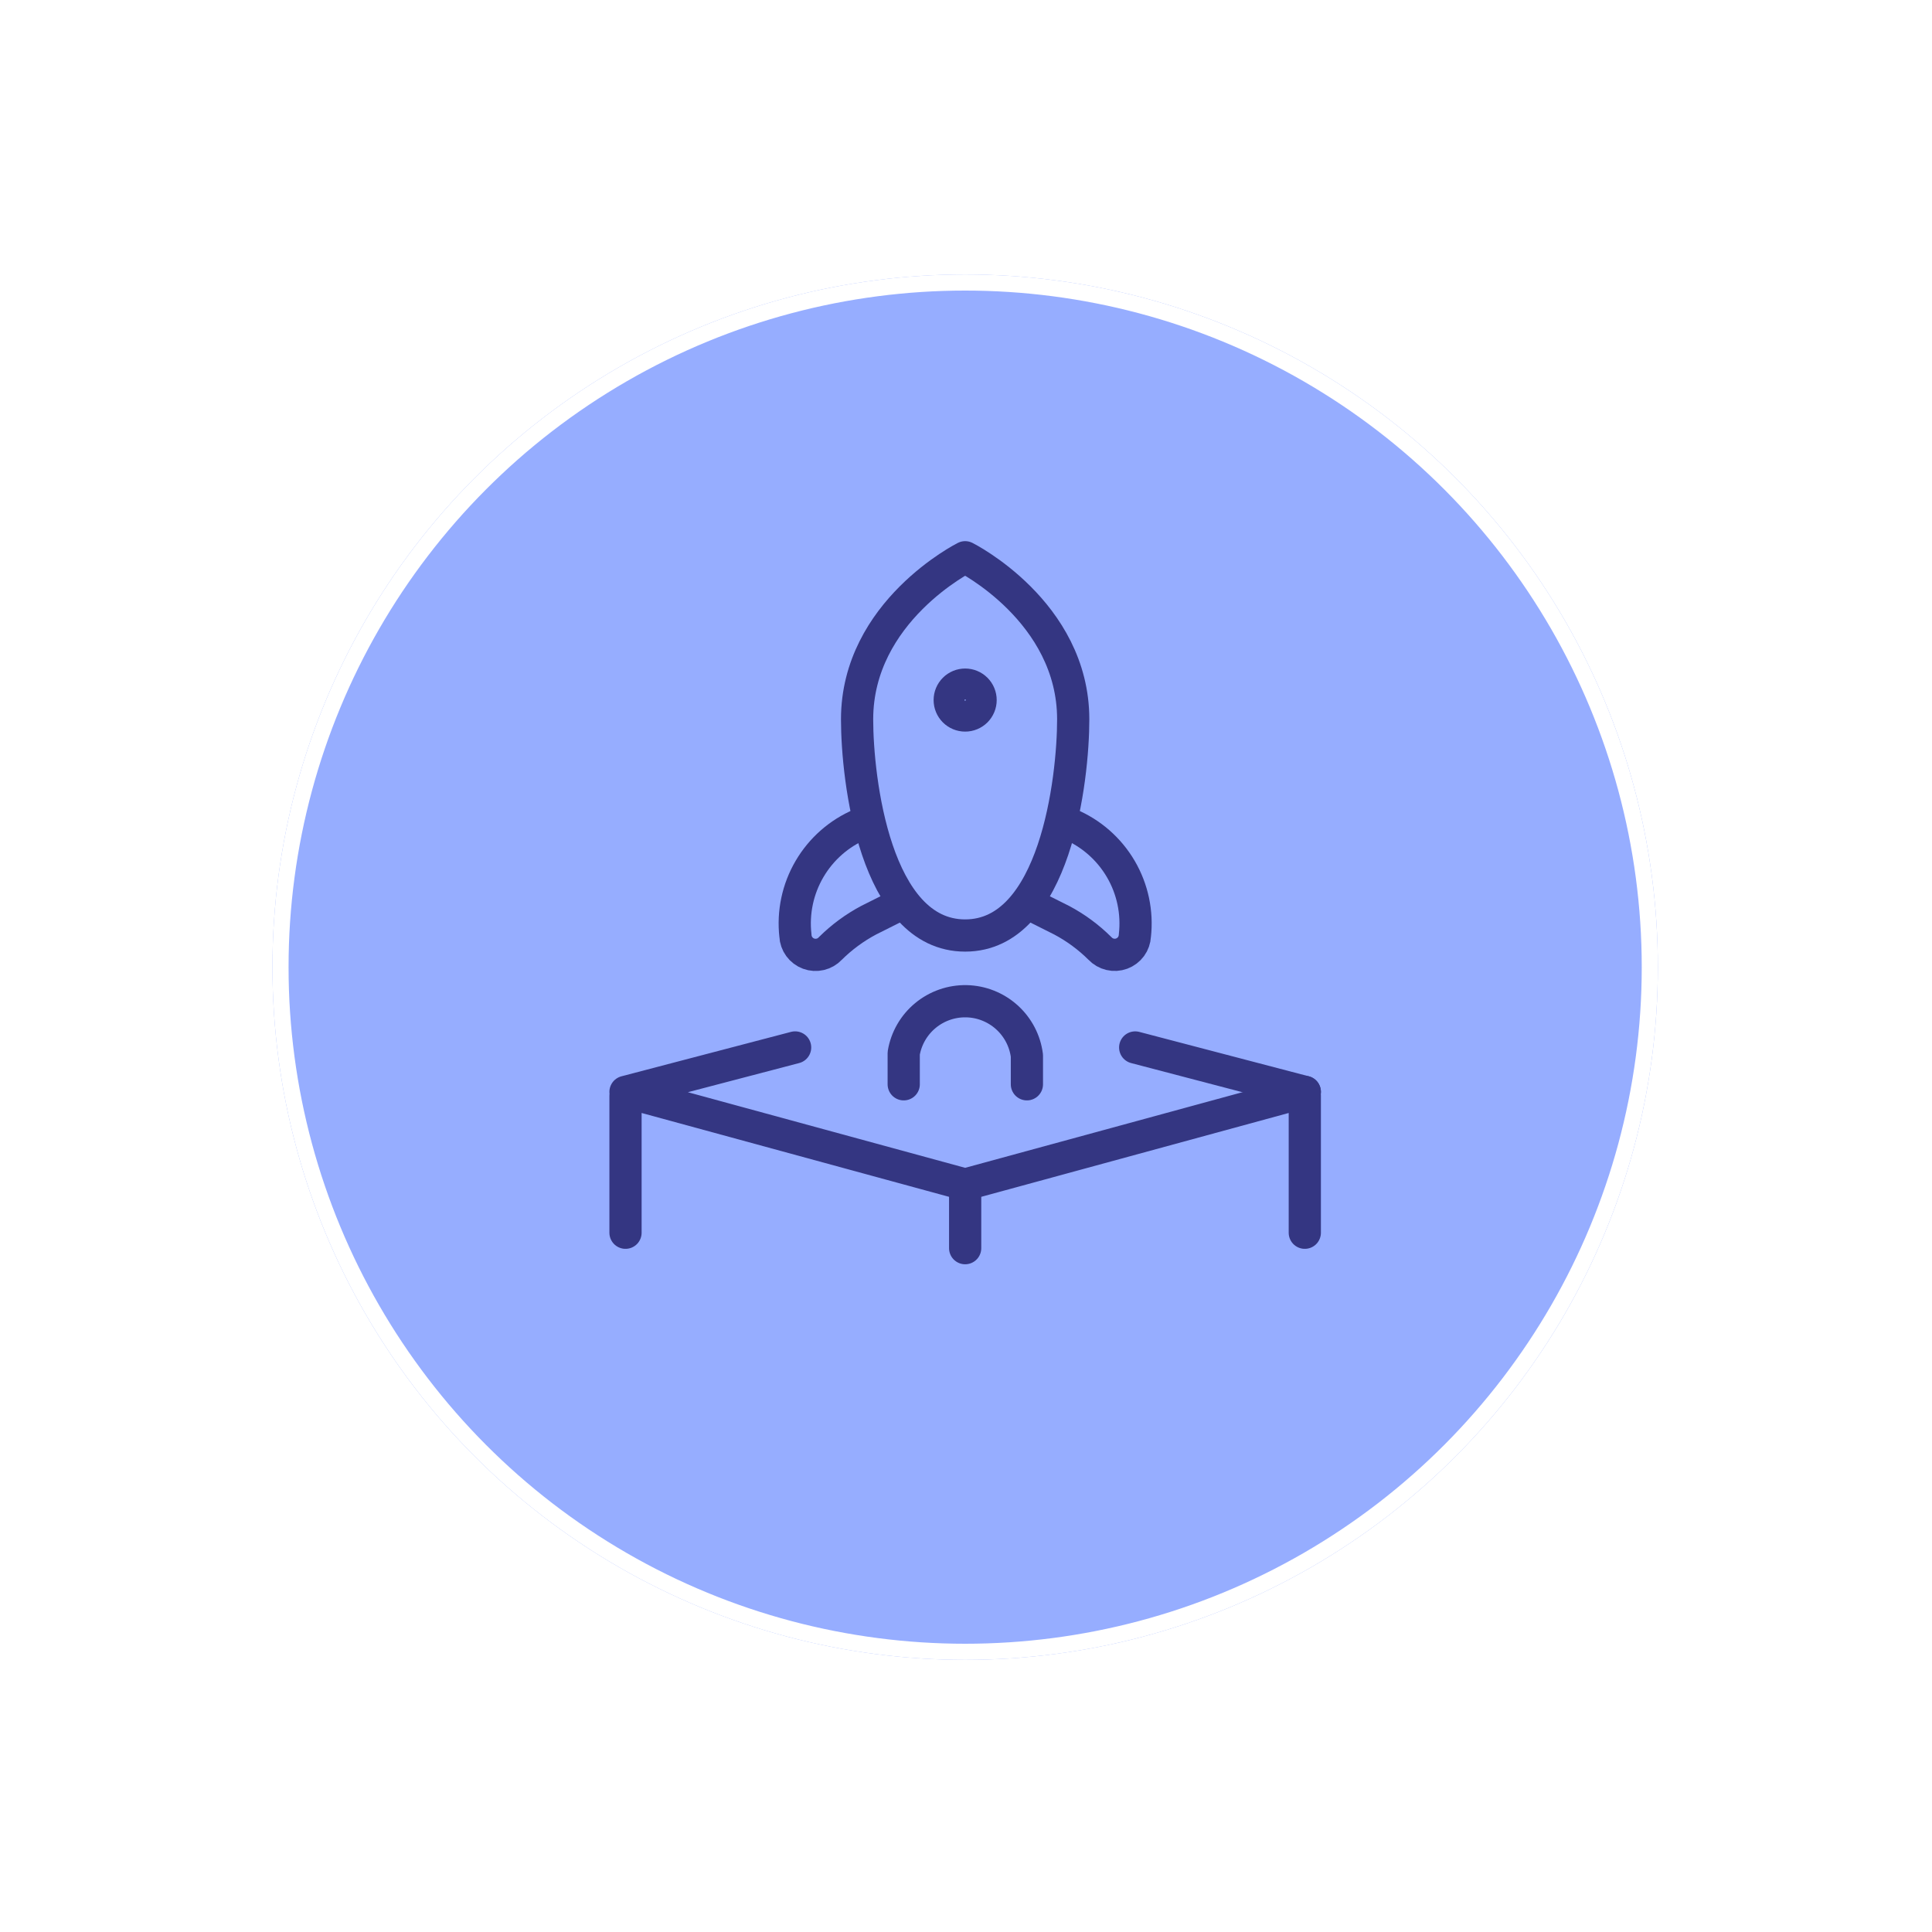 <svg width="105" height="105" viewBox="0 0 105 105" fill="none" xmlns="http://www.w3.org/2000/svg">
<g filter="url(#filter0_d_2240_1222)">
<circle cx="52.454" cy="49.061" r="37.647" fill="#96ADFF"/>
<circle cx="52.454" cy="49.061" r="37.209" stroke="white" stroke-width="0.876"/>
</g>
<path d="M52.454 64.376L33.995 59.342L43.213 56.927M52.454 64.376L70.913 59.342M52.454 64.376V67.835M33.995 66.996V59.552M70.913 59.552V66.996M58.327 39.096C58.327 42.34 57.349 50.843 52.454 50.843C47.559 50.843 46.581 42.348 46.581 39.096C46.581 33.223 52.454 30.286 52.454 30.286C52.454 30.286 58.327 33.223 58.327 39.096Z" stroke="#343682" stroke-width="1.751" stroke-linecap="round" stroke-linejoin="round"/>
<path d="M52.454 38.886C52.232 38.886 52.018 38.798 51.861 38.641C51.704 38.483 51.615 38.27 51.615 38.047C51.615 37.825 51.704 37.611 51.861 37.454C52.018 37.297 52.232 37.208 52.454 37.208M52.454 38.886C52.677 38.886 52.89 38.798 53.048 38.641C53.205 38.483 53.293 38.27 53.293 38.047C53.293 37.825 53.205 37.611 53.048 37.454C52.89 37.297 52.677 37.208 52.454 37.208" stroke="#343682" stroke-width="1.751"/>
<path d="M49.115 58.929V57.238C49.249 56.437 49.667 55.711 50.293 55.193C50.918 54.675 51.709 54.399 52.52 54.415C53.332 54.431 54.111 54.739 54.715 55.282C55.319 55.825 55.708 56.567 55.81 57.372V58.929M48.566 49.331L47.21 50.011C46.444 50.419 45.742 50.936 45.126 51.548C44.979 51.706 44.788 51.816 44.578 51.866C44.368 51.916 44.148 51.903 43.945 51.828C43.743 51.754 43.567 51.621 43.439 51.446C43.312 51.272 43.239 51.064 43.23 50.848C43.087 49.591 43.355 48.321 43.995 47.229C44.634 46.137 45.609 45.281 46.776 44.79M56.342 49.331L57.698 50.011C58.465 50.418 59.166 50.935 59.782 51.548C59.93 51.705 60.12 51.815 60.33 51.864C60.54 51.914 60.76 51.901 60.962 51.826C61.164 51.751 61.34 51.619 61.468 51.445C61.595 51.271 61.668 51.063 61.678 50.848C61.821 49.591 61.553 48.321 60.914 47.229C60.275 46.137 59.299 45.281 58.133 44.79M70.913 59.342L61.695 56.928" stroke="#343682" stroke-width="1.751" stroke-linecap="round" stroke-linejoin="round"/>
<defs>
<filter id="filter0_d_2240_1222" x="0.361" y="0.47" width="104.186" height="104.186" filterUnits="userSpaceOnUse" color-interpolation-filters="sRGB">
<feFlood flood-opacity="0" result="BackgroundImageFix"/>
<feColorMatrix in="SourceAlpha" type="matrix" values="0 0 0 0 0 0 0 0 0 0 0 0 0 0 0 0 0 0 127 0" result="hardAlpha"/>
<feOffset dy="3.502"/>
<feGaussianBlur stdDeviation="7.223"/>
<feComposite in2="hardAlpha" operator="out"/>
<feColorMatrix type="matrix" values="0 0 0 0 0.332 0 0 0 0 0.475 0 0 0 0 0.972 0 0 0 1 0"/>
<feBlend mode="normal" in2="BackgroundImageFix" result="effect1_dropShadow_2240_1222"/>
<feBlend mode="normal" in="SourceGraphic" in2="effect1_dropShadow_2240_1222" result="shape"/>
</filter>
</defs>
</svg>
